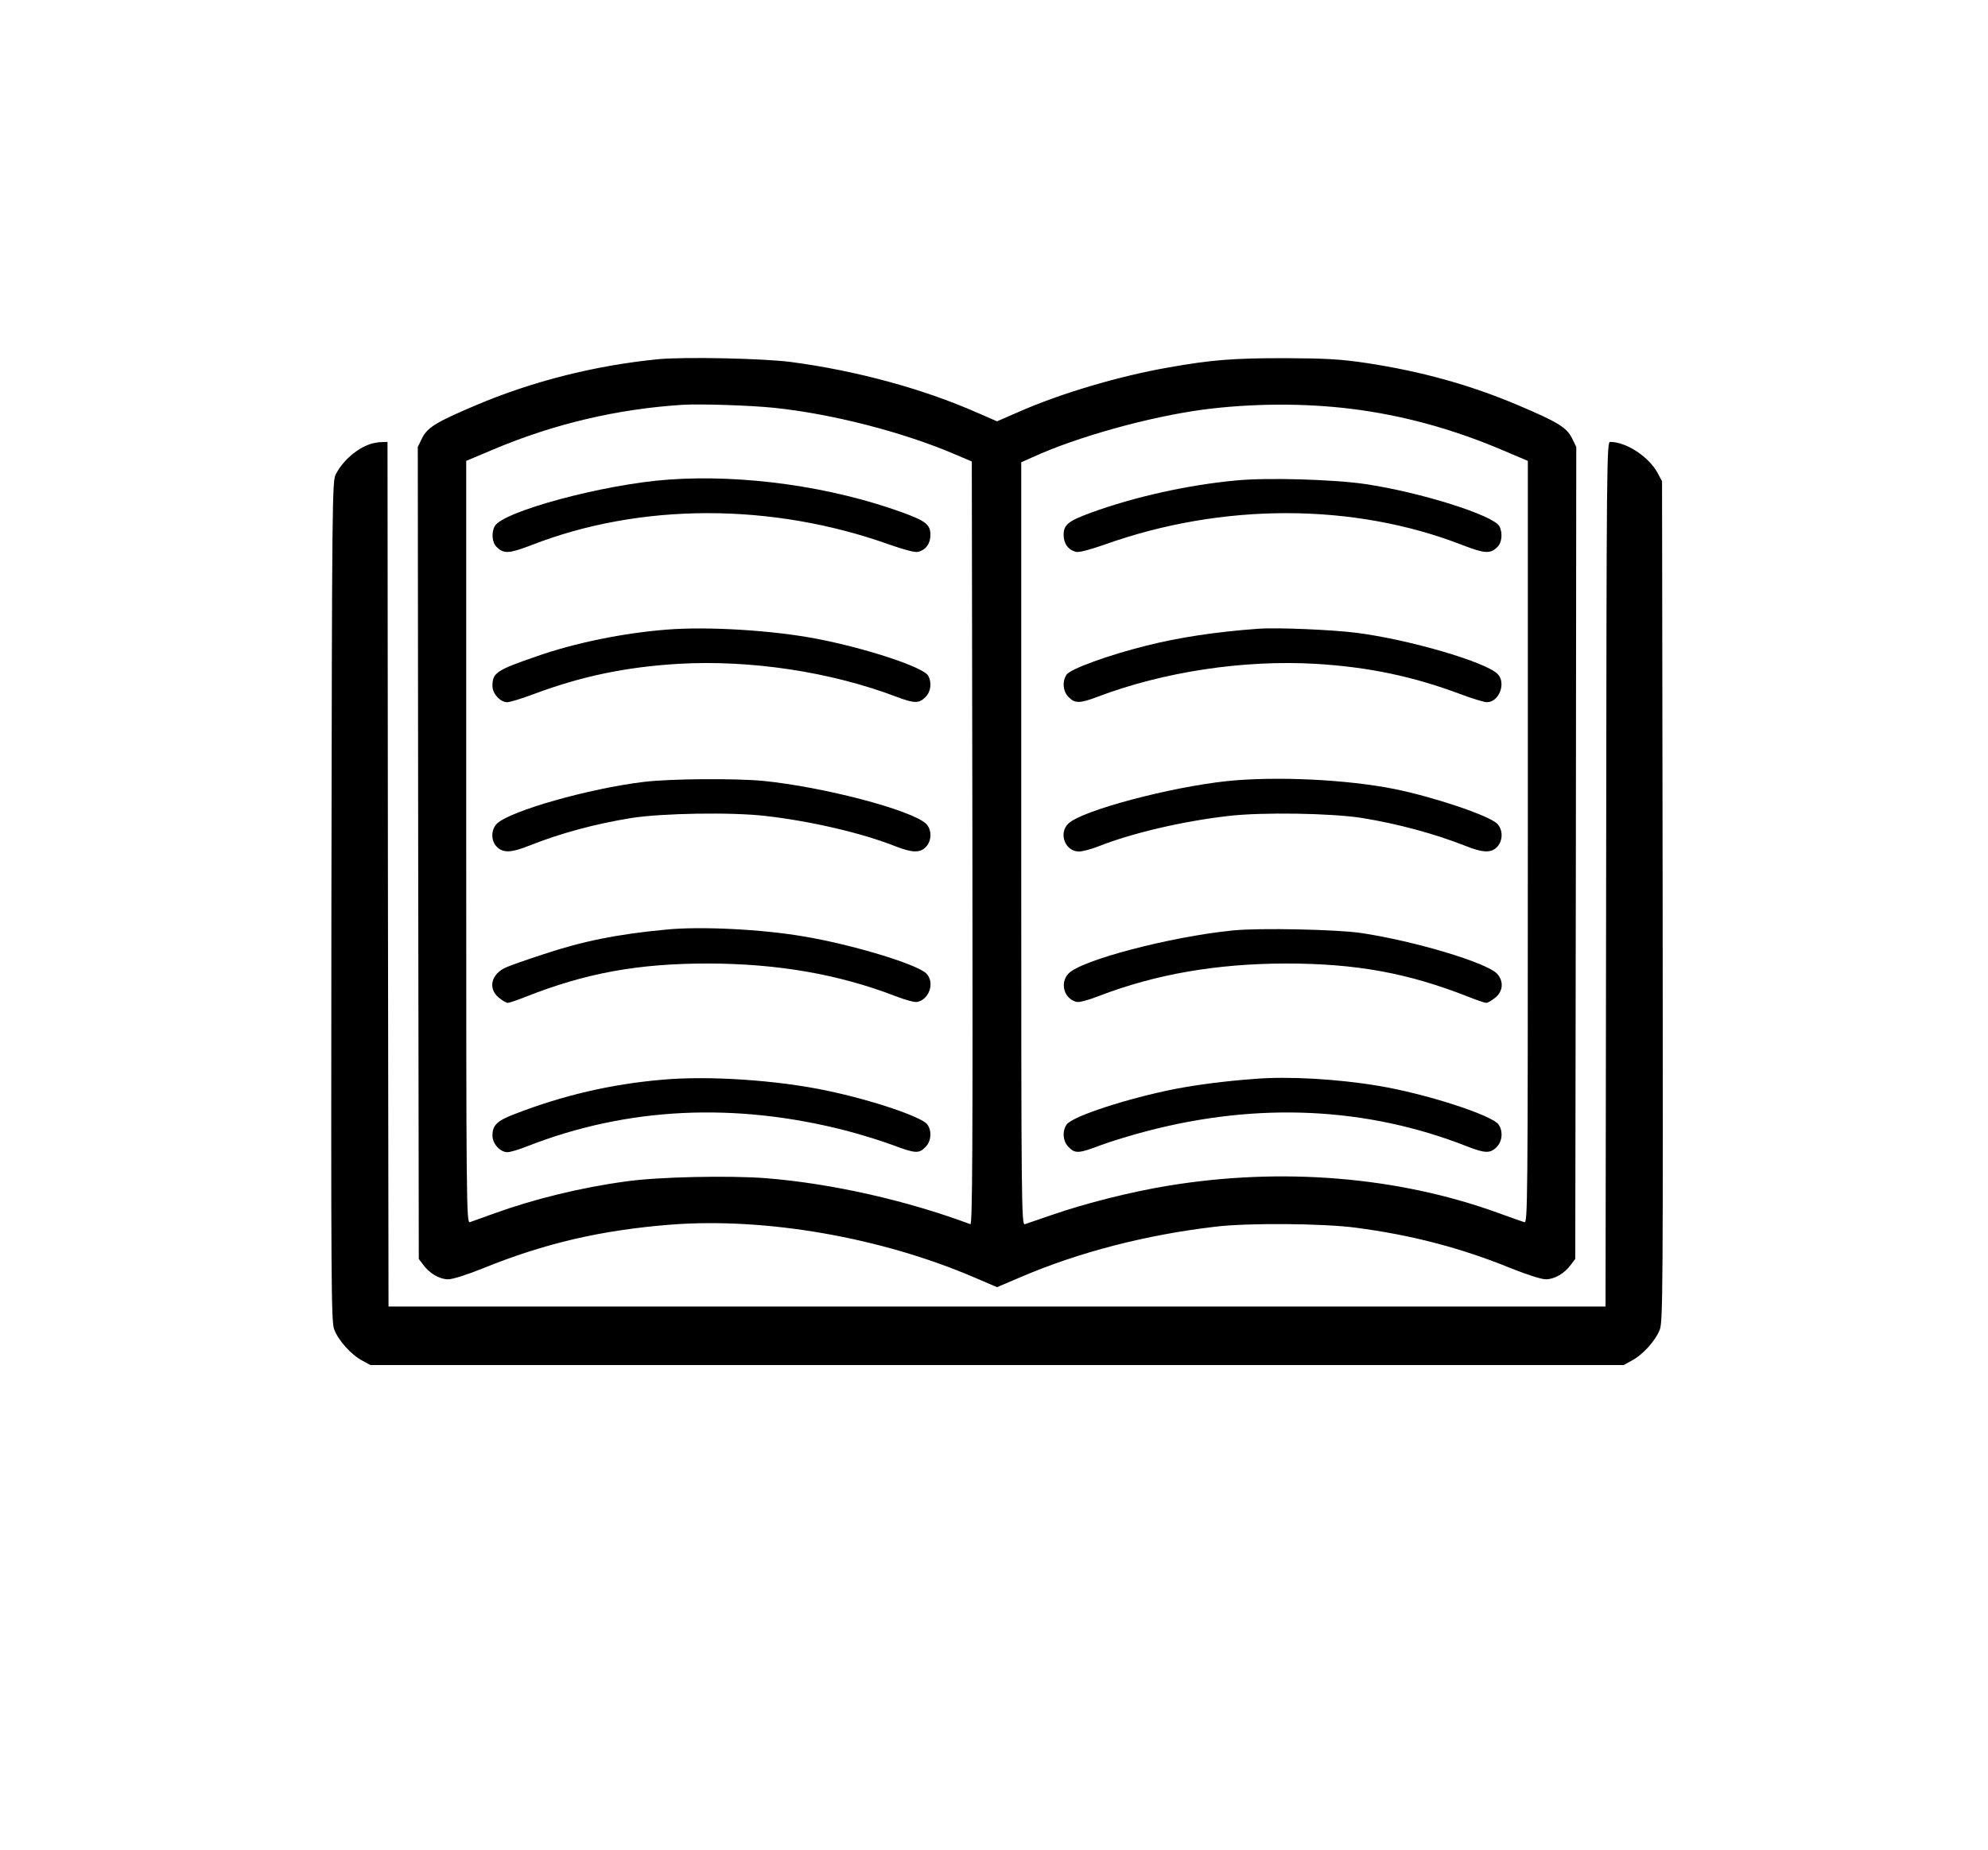 <?xml version="1.0" standalone="no"?>
<!DOCTYPE svg PUBLIC "-//W3C//DTD SVG 20010904//EN"
 "http://www.w3.org/TR/2001/REC-SVG-20010904/DTD/svg10.dtd">
<svg version="1.0" xmlns="http://www.w3.org/2000/svg"
 width="985pt" height="917pt" viewBox="0 0 985 917"
 preserveAspectRatio="xMidYMid meet">

<g transform="translate(0,917) scale(0.1,-0.1)"
fill="#000000" stroke="none">
<path d="M3263 7390 c-314 -31 -625 -109 -909 -230 -193 -82 -235 -108 -262
-160 l-22 -45 2 -2012 3 -2012 21 -28 c32 -44 82 -73 125 -73 22 0 91 22 171
54 308 125 589 190 933 217 470 36 1039 -63 1503 -262 l112 -48 113 48 c290
125 627 212 972 252 159 19 530 16 690 -5 277 -36 523 -100 773 -202 80 -32
149 -54 171 -54 43 0 93 29 125 73 l21 28 3 2012 2 2012 -22 45 c-27 52 -69
78 -262 160 -239 102 -485 170 -756 211 -129 19 -196 23 -405 24 -254 0 -360
-8 -575 -46 -246 -43 -537 -129 -749 -223 l-101 -44 -101 44 c-266 117 -595
207 -920 250 -137 18 -527 26 -656 14z m572 -241 c289 -30 642 -121 900 -232
l80 -34 3 -1893 c2 -1512 0 -1891 -10 -1887 -316 118 -688 202 -1013 228 -182
14 -532 7 -694 -16 -227 -31 -458 -88 -656 -160 -55 -20 -108 -39 -117 -42
-17 -5 -18 89 -18 1884 l0 1889 133 56 c300 127 618 202 942 222 87 5 334 -3
450 -15z m2859 -5 c251 -31 498 -98 744 -202 l132 -56 0 -1889 c0 -1795 -1
-1889 -17 -1884 -10 3 -70 24 -133 47 -495 179 -1070 226 -1630 134 -185 -30
-410 -87 -575 -144 -66 -23 -128 -44 -137 -47 -17 -5 -18 89 -18 1885 l0 1891
56 25 c220 101 577 200 845 236 237 31 498 33 733 4z"/>
<path d="M3310 6793 c-320 -23 -820 -158 -859 -231 -17 -32 -13 -80 9 -102 36
-36 62 -34 172 8 540 211 1192 212 1778 2 69 -24 124 -39 138 -35 39 9 62 41
62 84 0 51 -23 69 -138 111 -355 129 -790 190 -1162 163z"/>
<path d="M3307 6050 c-219 -17 -459 -66 -652 -134 -197 -68 -215 -81 -215
-146 0 -38 39 -80 73 -80 13 0 73 18 131 40 235 88 454 134 715 150 358 21
757 -39 1085 -164 85 -32 110 -33 141 -1 27 26 33 72 14 106 -22 42 -305 136
-556 184 -215 41 -533 61 -736 45z"/>
<path d="M3190 5295 c-273 -33 -659 -143 -727 -206 -31 -30 -32 -87 0 -117 31
-30 72 -28 159 7 156 62 327 108 506 137 152 24 498 30 667 10 226 -26 478
-85 644 -151 82 -32 121 -32 149 -2 30 32 29 87 0 115 -73 68 -506 182 -807
212 -138 13 -461 11 -591 -5z"/>
<path d="M3300 4563 c-243 -23 -412 -57 -610 -123 -80 -26 -162 -55 -182 -64
-74 -32 -92 -104 -37 -150 17 -14 37 -26 45 -26 7 0 46 13 86 29 301 119 558
166 908 166 344 -1 644 -53 925 -161 54 -21 99 -33 112 -29 61 15 85 101 41
142 -52 47 -367 142 -605 182 -208 36 -513 51 -683 34z"/>
<path d="M3281 3819 c-255 -22 -493 -78 -728 -169 -90 -34 -113 -56 -113 -108
0 -40 38 -82 74 -82 14 0 58 13 98 29 494 194 1030 220 1583 77 72 -19 173
-50 226 -70 114 -43 132 -44 164 -11 29 28 33 79 10 112 -26 37 -270 120 -494
167 -248 53 -591 76 -820 55z"/>
<path d="M6125 6789 c-237 -22 -504 -81 -717 -159 -115 -42 -138 -60 -138
-111 0 -43 23 -75 62 -84 14 -4 69 11 138 35 586 210 1238 209 1778 -2 110
-42 136 -44 172 -8 22 22 26 70 9 102 -29 54 -388 168 -664 209 -153 23 -488
33 -640 18z"/>
<path d="M6235 6054 c-209 -15 -394 -43 -556 -84 -185 -46 -375 -115 -394
-143 -23 -33 -19 -84 10 -112 31 -32 56 -31 141 1 328 125 727 185 1085 164
261 -16 480 -62 715 -150 58 -22 118 -40 131 -40 61 0 97 96 53 140 -60 60
-440 171 -700 204 -118 15 -395 27 -485 20z"/>
<path d="M6080 5299 c-283 -30 -717 -145 -786 -210 -51 -48 -17 -139 52 -139
17 0 59 11 95 25 166 66 418 125 644 151 168 20 515 14 665 -10 177 -29 355
-77 508 -137 89 -36 131 -37 160 -6 30 32 29 87 -1 116 -44 41 -316 132 -509
171 -235 47 -586 64 -828 39z"/>
<path d="M6110 4559 c-311 -31 -757 -148 -817 -215 -43 -47 -20 -124 40 -139
13 -4 58 8 112 29 281 108 581 160 925 161 350 0 607 -47 908 -166 40 -16 79
-29 86 -29 8 0 28 12 45 26 39 32 42 81 9 118 -51 55 -407 162 -673 202 -122
18 -505 26 -635 13z"/>
<path d="M6215 3823 c-148 -11 -277 -28 -389 -49 -235 -46 -513 -136 -541
-177 -23 -33 -19 -84 10 -112 32 -33 50 -32 160 10 51 19 153 50 226 69 552
145 1091 120 1587 -75 89 -35 116 -36 147 -4 29 28 33 79 10 112 -33 47 -365
154 -597 192 -203 34 -448 48 -613 34z"/>
<path d="M1840 6971 c-69 -21 -140 -82 -176 -151 -18 -34 -19 -109 -22 -2115
-2 -1927 -1 -2083 14 -2124 21 -55 84 -125 139 -154 l40 -22 3105 0 3105 0 40
22 c55 29 118 99 139 154 15 41 16 197 14 2124 l-3 2080 -22 41 c-43 80 -155
154 -235 154 -17 0 -18 -80 -20 -2142 l-3 -2143 -3015 0 -3015 0 -3 2143 -2
2142 -28 -1 c-15 0 -38 -4 -52 -8z"/>
</g>
</svg>
